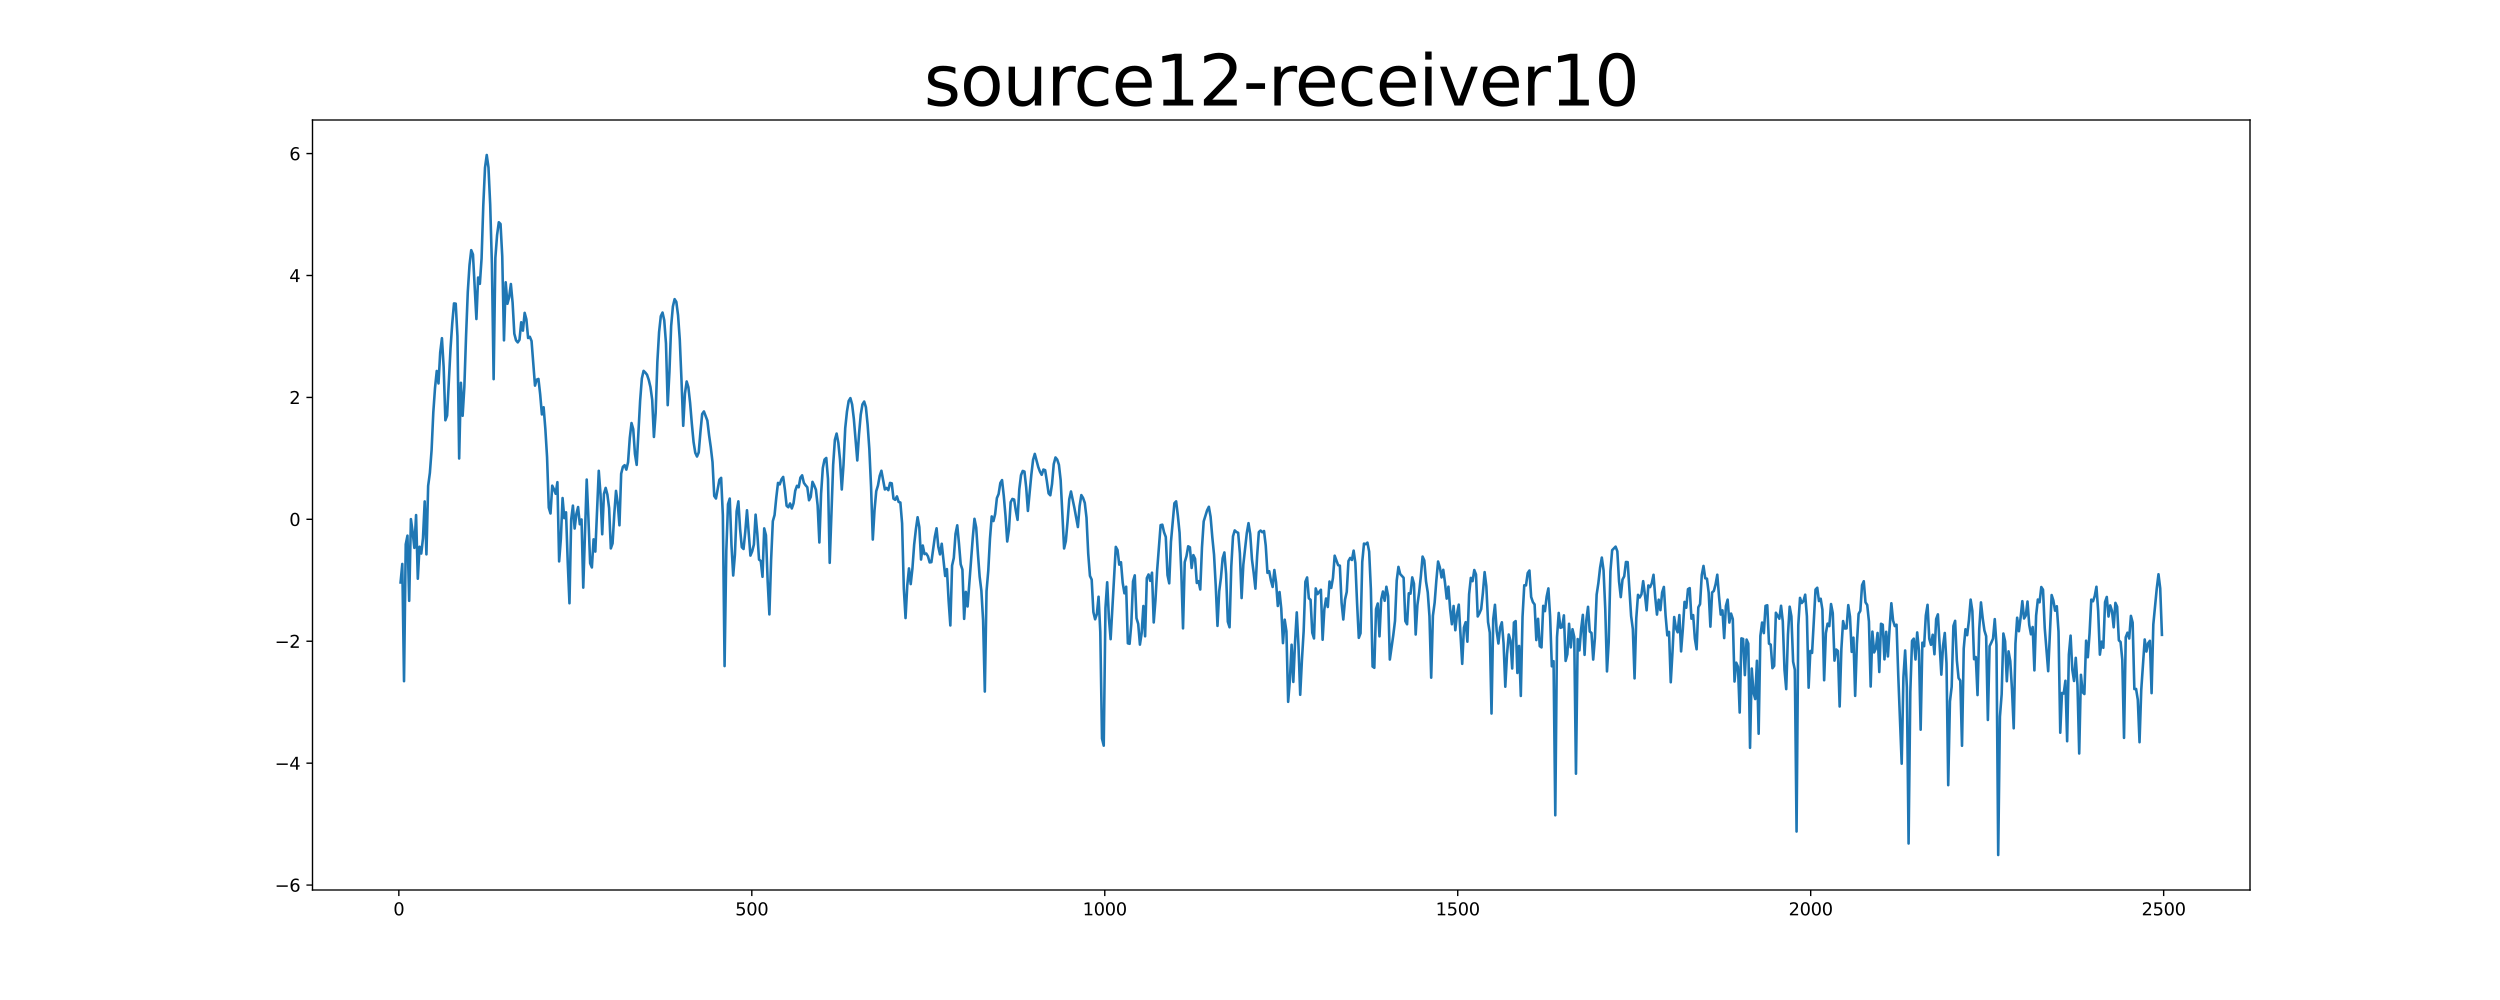 <?xml version="1.0" encoding="utf-8" standalone="no"?>
<!DOCTYPE svg PUBLIC "-//W3C//DTD SVG 1.1//EN"
  "http://www.w3.org/Graphics/SVG/1.1/DTD/svg11.dtd">
<svg xmlns:xlink="http://www.w3.org/1999/xlink" width="1440pt" height="576pt" viewBox="0 0 1440 576" xmlns="http://www.w3.org/2000/svg" version="1.1">
 <defs>
  <style type="text/css">*{stroke-linejoin: round; stroke-linecap: butt}</style>
 </defs>
 <g id="figure_1">
  <g id="patch_1">
   <path d="M 0 576 
L 1440 576 
L 1440 0 
L 0 0 
z
" style="fill: #ffffff"/>
  </g>
  <g id="axes_1">
   <g id="patch_2">
    <path d="M 180 512.64 
L 1296 512.64 
L 1296 69.12 
L 180 69.12 
z
" style="fill: #ffffff"/>
   </g>
   <g id="matplotlib.axis_1">
    <g id="xtick_1">
     <g id="line2d_1">
      <defs>
       <path id="ma7f463b2c4" d="M 0 0 
L 0 3.5 
" style="stroke: #000000; stroke-width: 0.8"/>
      </defs>
      <g>
       <use xlink:href="#ma7f463b2c4" x="229.735" y="512.64" style="stroke: #000000; stroke-width: 0.8"/>
      </g>
     </g>
     <g id="text_1">
      <!-- 0 -->
      <g transform="translate(226.553 527.238) scale(0.1 -0.1)">
       <defs>
        <path id="DejaVuSans-30" d="M 2034 4250 
Q 1547 4250 1301 3770 
Q 1056 3291 1056 2328 
Q 1056 1369 1301 889 
Q 1547 409 2034 409 
Q 2525 409 2770 889 
Q 3016 1369 3016 2328 
Q 3016 3291 2770 3770 
Q 2525 4250 2034 4250 
z
M 2034 4750 
Q 2819 4750 3233 4129 
Q 3647 3509 3647 2328 
Q 3647 1150 3233 529 
Q 2819 -91 2034 -91 
Q 1250 -91 836 529 
Q 422 1150 422 2328 
Q 422 3509 836 4129 
Q 1250 4750 2034 4750 
z
" transform="scale(0.016)"/>
       </defs>
       <use xlink:href="#DejaVuSans-30"/>
      </g>
     </g>
    </g>
    <g id="xtick_2">
     <g id="line2d_2">
      <g>
       <use xlink:href="#ma7f463b2c4" x="433.041" y="512.64" style="stroke: #000000; stroke-width: 0.8"/>
      </g>
     </g>
     <g id="text_2">
      <!-- 500 -->
      <g transform="translate(423.497 527.238) scale(0.1 -0.1)">
       <defs>
        <path id="DejaVuSans-35" d="M 691 4666 
L 3169 4666 
L 3169 4134 
L 1269 4134 
L 1269 2991 
Q 1406 3038 1543 3061 
Q 1681 3084 1819 3084 
Q 2600 3084 3056 2656 
Q 3513 2228 3513 1497 
Q 3513 744 3044 326 
Q 2575 -91 1722 -91 
Q 1428 -91 1123 -41 
Q 819 9 494 109 
L 494 744 
Q 775 591 1075 516 
Q 1375 441 1709 441 
Q 2250 441 2565 725 
Q 2881 1009 2881 1497 
Q 2881 1984 2565 2268 
Q 2250 2553 1709 2553 
Q 1456 2553 1204 2497 
Q 953 2441 691 2322 
L 691 4666 
z
" transform="scale(0.016)"/>
       </defs>
       <use xlink:href="#DejaVuSans-35"/>
       <use xlink:href="#DejaVuSans-30" x="63.623"/>
       <use xlink:href="#DejaVuSans-30" x="127.246"/>
      </g>
     </g>
    </g>
    <g id="xtick_3">
     <g id="line2d_3">
      <g>
       <use xlink:href="#ma7f463b2c4" x="636.347" y="512.64" style="stroke: #000000; stroke-width: 0.8"/>
      </g>
     </g>
     <g id="text_3">
      <!-- 1000 -->
      <g transform="translate(623.622 527.238) scale(0.1 -0.1)">
       <defs>
        <path id="DejaVuSans-31" d="M 794 531 
L 1825 531 
L 1825 4091 
L 703 3866 
L 703 4441 
L 1819 4666 
L 2450 4666 
L 2450 531 
L 3481 531 
L 3481 0 
L 794 0 
L 794 531 
z
" transform="scale(0.016)"/>
       </defs>
       <use xlink:href="#DejaVuSans-31"/>
       <use xlink:href="#DejaVuSans-30" x="63.623"/>
       <use xlink:href="#DejaVuSans-30" x="127.246"/>
       <use xlink:href="#DejaVuSans-30" x="190.869"/>
      </g>
     </g>
    </g>
    <g id="xtick_4">
     <g id="line2d_4">
      <g>
       <use xlink:href="#ma7f463b2c4" x="839.653" y="512.64" style="stroke: #000000; stroke-width: 0.8"/>
      </g>
     </g>
     <g id="text_4">
      <!-- 1500 -->
      <g transform="translate(826.928 527.238) scale(0.1 -0.1)">
       <use xlink:href="#DejaVuSans-31"/>
       <use xlink:href="#DejaVuSans-35" x="63.623"/>
       <use xlink:href="#DejaVuSans-30" x="127.246"/>
       <use xlink:href="#DejaVuSans-30" x="190.869"/>
      </g>
     </g>
    </g>
    <g id="xtick_5">
     <g id="line2d_5">
      <g>
       <use xlink:href="#ma7f463b2c4" x="1042.959" y="512.64" style="stroke: #000000; stroke-width: 0.8"/>
      </g>
     </g>
     <g id="text_5">
      <!-- 2000 -->
      <g transform="translate(1030.234 527.238) scale(0.1 -0.1)">
       <defs>
        <path id="DejaVuSans-32" d="M 1228 531 
L 3431 531 
L 3431 0 
L 469 0 
L 469 531 
Q 828 903 1448 1529 
Q 2069 2156 2228 2338 
Q 2531 2678 2651 2914 
Q 2772 3150 2772 3378 
Q 2772 3750 2511 3984 
Q 2250 4219 1831 4219 
Q 1534 4219 1204 4116 
Q 875 4013 500 3803 
L 500 4441 
Q 881 4594 1212 4672 
Q 1544 4750 1819 4750 
Q 2544 4750 2975 4387 
Q 3406 4025 3406 3419 
Q 3406 3131 3298 2873 
Q 3191 2616 2906 2266 
Q 2828 2175 2409 1742 
Q 1991 1309 1228 531 
z
" transform="scale(0.016)"/>
       </defs>
       <use xlink:href="#DejaVuSans-32"/>
       <use xlink:href="#DejaVuSans-30" x="63.623"/>
       <use xlink:href="#DejaVuSans-30" x="127.246"/>
       <use xlink:href="#DejaVuSans-30" x="190.869"/>
      </g>
     </g>
    </g>
    <g id="xtick_6">
     <g id="line2d_6">
      <g>
       <use xlink:href="#ma7f463b2c4" x="1246.265" y="512.64" style="stroke: #000000; stroke-width: 0.8"/>
      </g>
     </g>
     <g id="text_6">
      <!-- 2500 -->
      <g transform="translate(1233.54 527.238) scale(0.1 -0.1)">
       <use xlink:href="#DejaVuSans-32"/>
       <use xlink:href="#DejaVuSans-35" x="63.623"/>
       <use xlink:href="#DejaVuSans-30" x="127.246"/>
       <use xlink:href="#DejaVuSans-30" x="190.869"/>
      </g>
     </g>
    </g>
   </g>
   <g id="matplotlib.axis_2">
    <g id="ytick_1">
     <g id="line2d_7">
      <defs>
       <path id="m76481225f5" d="M 0 0 
L -3.5 0 
" style="stroke: #000000; stroke-width: 0.8"/>
      </defs>
      <g>
       <use xlink:href="#m76481225f5" x="180" y="509.798" style="stroke: #000000; stroke-width: 0.8"/>
      </g>
     </g>
     <g id="text_7">
      <!-- −6 -->
      <g transform="translate(158.258 513.597) scale(0.1 -0.1)">
       <defs>
        <path id="DejaVuSans-2212" d="M 678 2272 
L 4684 2272 
L 4684 1741 
L 678 1741 
L 678 2272 
z
" transform="scale(0.016)"/>
        <path id="DejaVuSans-36" d="M 2113 2584 
Q 1688 2584 1439 2293 
Q 1191 2003 1191 1497 
Q 1191 994 1439 701 
Q 1688 409 2113 409 
Q 2538 409 2786 701 
Q 3034 994 3034 1497 
Q 3034 2003 2786 2293 
Q 2538 2584 2113 2584 
z
M 3366 4563 
L 3366 3988 
Q 3128 4100 2886 4159 
Q 2644 4219 2406 4219 
Q 1781 4219 1451 3797 
Q 1122 3375 1075 2522 
Q 1259 2794 1537 2939 
Q 1816 3084 2150 3084 
Q 2853 3084 3261 2657 
Q 3669 2231 3669 1497 
Q 3669 778 3244 343 
Q 2819 -91 2113 -91 
Q 1303 -91 875 529 
Q 447 1150 447 2328 
Q 447 3434 972 4092 
Q 1497 4750 2381 4750 
Q 2619 4750 2861 4703 
Q 3103 4656 3366 4563 
z
" transform="scale(0.016)"/>
       </defs>
       <use xlink:href="#DejaVuSans-2212"/>
       <use xlink:href="#DejaVuSans-36" x="83.789"/>
      </g>
     </g>
    </g>
    <g id="ytick_2">
     <g id="line2d_8">
      <g>
       <use xlink:href="#m76481225f5" x="180" y="439.576" style="stroke: #000000; stroke-width: 0.8"/>
      </g>
     </g>
     <g id="text_8">
      <!-- −4 -->
      <g transform="translate(158.258 443.375) scale(0.1 -0.1)">
       <defs>
        <path id="DejaVuSans-34" d="M 2419 4116 
L 825 1625 
L 2419 1625 
L 2419 4116 
z
M 2253 4666 
L 3047 4666 
L 3047 1625 
L 3713 1625 
L 3713 1100 
L 3047 1100 
L 3047 0 
L 2419 0 
L 2419 1100 
L 313 1100 
L 313 1709 
L 2253 4666 
z
" transform="scale(0.016)"/>
       </defs>
       <use xlink:href="#DejaVuSans-2212"/>
       <use xlink:href="#DejaVuSans-34" x="83.789"/>
      </g>
     </g>
    </g>
    <g id="ytick_3">
     <g id="line2d_9">
      <g>
       <use xlink:href="#m76481225f5" x="180" y="369.354" style="stroke: #000000; stroke-width: 0.8"/>
      </g>
     </g>
     <g id="text_9">
      <!-- −2 -->
      <g transform="translate(158.258 373.153) scale(0.1 -0.1)">
       <use xlink:href="#DejaVuSans-2212"/>
       <use xlink:href="#DejaVuSans-32" x="83.789"/>
      </g>
     </g>
    </g>
    <g id="ytick_4">
     <g id="line2d_10">
      <g>
       <use xlink:href="#m76481225f5" x="180" y="299.131" style="stroke: #000000; stroke-width: 0.8"/>
      </g>
     </g>
     <g id="text_10">
      <!-- 0 -->
      <g transform="translate(166.637 302.931) scale(0.1 -0.1)">
       <use xlink:href="#DejaVuSans-30"/>
      </g>
     </g>
    </g>
    <g id="ytick_5">
     <g id="line2d_11">
      <g>
       <use xlink:href="#m76481225f5" x="180" y="228.909" style="stroke: #000000; stroke-width: 0.8"/>
      </g>
     </g>
     <g id="text_11">
      <!-- 2 -->
      <g transform="translate(166.637 232.708) scale(0.1 -0.1)">
       <use xlink:href="#DejaVuSans-32"/>
      </g>
     </g>
    </g>
    <g id="ytick_6">
     <g id="line2d_12">
      <g>
       <use xlink:href="#m76481225f5" x="180" y="158.687" style="stroke: #000000; stroke-width: 0.8"/>
      </g>
     </g>
     <g id="text_12">
      <!-- 4 -->
      <g transform="translate(166.637 162.486) scale(0.1 -0.1)">
       <use xlink:href="#DejaVuSans-34"/>
      </g>
     </g>
    </g>
    <g id="ytick_7">
     <g id="line2d_13">
      <g>
       <use xlink:href="#m76481225f5" x="180" y="88.465" style="stroke: #000000; stroke-width: 0.8"/>
      </g>
     </g>
     <g id="text_13">
      <!-- 6 -->
      <g transform="translate(166.637 92.264) scale(0.1 -0.1)">
       <use xlink:href="#DejaVuSans-36"/>
      </g>
     </g>
    </g>
   </g>
   <g id="line2d_14">
    <path d="M 230.727 335.51 
L 231.72 324.843 
L 232.713 392.36 
L 233.705 313.542 
L 234.698 308.527 
L 235.691 346.084 
L 236.684 299.018 
L 237.676 306.426 
L 238.669 315.58 
L 239.662 296.689 
L 240.654 333.34 
L 241.647 314.919 
L 242.64 318.847 
L 243.632 310.017 
L 244.625 288.816 
L 245.618 319.304 
L 246.611 279.888 
L 247.603 272.405 
L 248.596 259.236 
L 249.589 237.465 
L 250.581 223.353 
L 251.574 213.676 
L 252.567 220.858 
L 253.56 202.981 
L 254.552 194.794 
L 255.545 211.459 
L 256.538 242.071 
L 257.53 239.366 
L 259.516 200.477 
L 260.508 186.059 
L 261.501 174.772 
L 262.494 174.913 
L 263.487 193.629 
L 264.479 264.094 
L 265.472 220.49 
L 266.465 239.48 
L 267.457 222.979 
L 268.45 193.536 
L 269.443 168.211 
L 270.436 152.688 
L 271.428 144.089 
L 272.421 146.547 
L 274.406 183.754 
L 275.399 159.849 
L 276.392 163.485 
L 277.384 148.902 
L 278.377 118.209 
L 279.37 96.527 
L 280.363 89.28 
L 281.355 96.428 
L 282.348 117.804 
L 283.341 152.223 
L 284.333 218.392 
L 285.326 148.511 
L 286.319 135.391 
L 287.312 128.028 
L 288.304 128.999 
L 289.297 147.682 
L 290.29 196.038 
L 291.282 162.605 
L 292.275 174.972 
L 293.268 171.246 
L 294.26 163.603 
L 295.253 174.333 
L 296.246 192.203 
L 297.239 196.038 
L 298.231 197.217 
L 299.224 195.723 
L 300.217 185.626 
L 301.209 190.438 
L 302.202 180.205 
L 303.195 183.935 
L 304.188 194.693 
L 305.18 194.004 
L 306.173 196.442 
L 308.158 222.113 
L 309.151 218.697 
L 310.144 218.265 
L 311.136 227.092 
L 312.129 238.71 
L 313.122 234.586 
L 314.115 247.029 
L 315.107 263.336 
L 316.1 292.394 
L 317.093 295.763 
L 318.085 279.747 
L 319.078 281.835 
L 320.071 284.422 
L 321.064 277.735 
L 322.056 323.37 
L 323.049 310.457 
L 324.042 286.879 
L 325.034 298.447 
L 326.027 295.093 
L 327.02 324.117 
L 328.012 347.48 
L 329.005 299.299 
L 329.998 291.243 
L 330.991 304.432 
L 331.983 296.097 
L 332.976 292.049 
L 333.969 301.98 
L 334.961 299.221 
L 335.954 338.471 
L 337.94 276.229 
L 338.932 298.602 
L 339.925 324.474 
L 340.918 326.853 
L 341.91 310.661 
L 342.903 317.716 
L 344.888 271.188 
L 345.881 284.438 
L 346.874 307.732 
L 347.867 284.502 
L 348.859 281.03 
L 349.852 284.893 
L 350.845 292.678 
L 351.837 315.881 
L 352.83 313 
L 353.823 296.142 
L 354.816 282.754 
L 355.808 289.883 
L 356.801 302.576 
L 357.794 272.859 
L 358.786 268.881 
L 359.779 267.949 
L 360.772 270.497 
L 361.764 266.233 
L 362.757 252.25 
L 363.75 243.672 
L 364.743 247.206 
L 365.735 261.524 
L 366.728 267.767 
L 368.713 230.867 
L 369.706 217.986 
L 370.699 213.621 
L 371.692 214.579 
L 372.684 215.849 
L 373.677 218.813 
L 374.67 222.984 
L 375.662 230.319 
L 376.655 251.679 
L 377.648 237.92 
L 378.64 208.475 
L 379.633 191.248 
L 380.626 182.11 
L 381.619 180.036 
L 382.611 184.52 
L 383.604 197.858 
L 384.597 233.377 
L 385.589 214.285 
L 386.582 187.829 
L 387.575 176.562 
L 388.568 172.31 
L 389.56 173.898 
L 390.553 181.539 
L 391.546 195.539 
L 392.538 218.988 
L 393.531 245.264 
L 394.524 226.771 
L 395.516 219.722 
L 396.509 223.07 
L 397.502 232.123 
L 398.495 244.076 
L 399.487 254.562 
L 400.48 260.815 
L 401.473 262.957 
L 402.465 260.584 
L 403.458 248.718 
L 404.451 238.461 
L 405.444 236.99 
L 407.429 242.228 
L 408.422 250.633 
L 409.414 257.645 
L 410.407 266.183 
L 411.4 285.686 
L 412.392 287.142 
L 414.378 276.313 
L 415.371 275.246 
L 416.363 296.785 
L 417.356 383.663 
L 418.349 317.138 
L 419.341 290.392 
L 420.334 287.178 
L 421.327 313.824 
L 422.32 331.489 
L 423.312 319.469 
L 424.305 294.501 
L 425.298 288.785 
L 426.29 304.67 
L 427.283 315.208 
L 428.276 316.215 
L 429.268 306.342 
L 430.261 293.92 
L 432.247 320.018 
L 433.239 317.616 
L 434.232 313.679 
L 435.225 296.437 
L 436.217 307.45 
L 437.21 322.32 
L 438.203 323.095 
L 439.196 332.228 
L 440.188 304.351 
L 441.181 308.265 
L 442.174 334.838 
L 443.166 353.892 
L 444.159 322.489 
L 445.152 300.183 
L 446.144 296.695 
L 447.137 286.581 
L 448.13 278.151 
L 449.123 279.017 
L 450.115 276.138 
L 451.108 274.71 
L 452.101 282.038 
L 453.093 291.354 
L 454.086 292.179 
L 455.079 290.004 
L 456.072 292.857 
L 457.064 289.941 
L 458.057 282.651 
L 459.05 279.832 
L 460.042 280.67 
L 461.035 275.142 
L 462.028 273.785 
L 463.02 278.086 
L 464.013 279.492 
L 465.006 280.643 
L 465.999 288.152 
L 466.991 286.221 
L 467.984 277.546 
L 468.977 279.59 
L 469.969 282.097 
L 470.962 291.196 
L 471.955 312.465 
L 472.948 284.356 
L 473.94 269.57 
L 474.933 264.682 
L 475.926 263.791 
L 476.918 275.865 
L 477.911 324.189 
L 479.896 267.781 
L 480.889 253.336 
L 481.882 249.736 
L 482.875 255.032 
L 483.867 265.052 
L 484.86 281.947 
L 485.853 267.867 
L 486.845 246.631 
L 487.838 237.14 
L 488.831 230.969 
L 489.824 229.315 
L 490.816 232.944 
L 491.809 241.238 
L 493.794 265.218 
L 494.787 250.223 
L 495.78 238.848 
L 496.772 232.926 
L 497.765 231.297 
L 498.758 234.551 
L 499.751 244.668 
L 500.743 258.725 
L 501.736 280.533 
L 502.729 310.783 
L 503.721 293.908 
L 504.714 282.904 
L 505.707 279.635 
L 506.7 274.121 
L 507.692 271.15 
L 509.678 281.92 
L 510.67 281.053 
L 511.663 282.34 
L 512.656 278.164 
L 513.648 278.402 
L 514.641 287.224 
L 515.634 287.882 
L 516.627 285.923 
L 517.619 289.123 
L 518.612 289.441 
L 519.605 301.487 
L 520.597 338.936 
L 521.59 356.005 
L 522.583 337.255 
L 523.576 327.397 
L 524.568 336.435 
L 525.561 327.369 
L 526.554 313.735 
L 527.546 304.881 
L 528.539 297.928 
L 529.532 303.633 
L 530.524 322.291 
L 531.517 314.21 
L 532.51 319.147 
L 533.503 318.828 
L 534.495 320.425 
L 535.488 323.948 
L 536.481 323.787 
L 538.466 309.176 
L 539.459 304.295 
L 540.452 314.886 
L 541.444 319.327 
L 542.437 313.197 
L 544.422 331.773 
L 545.415 327.796 
L 546.408 346.083 
L 547.4 360.255 
L 548.393 325.788 
L 549.386 321.391 
L 550.379 307.495 
L 551.371 302.579 
L 552.364 312.978 
L 553.357 325.02 
L 554.349 328.08 
L 555.342 356.47 
L 556.335 340.935 
L 557.328 349.315 
L 560.306 309.841 
L 561.298 298.838 
L 562.291 303.885 
L 563.284 318.961 
L 564.276 332.159 
L 565.269 340.223 
L 566.262 357.336 
L 567.255 398.328 
L 568.247 340.459 
L 569.24 328.769 
L 570.233 310.186 
L 571.225 297.464 
L 572.218 300.116 
L 573.211 296.071 
L 574.204 286.903 
L 575.196 284.562 
L 576.189 278.202 
L 577.182 276.534 
L 578.174 285.61 
L 579.167 297.16 
L 580.16 311.898 
L 581.152 305.046 
L 582.145 289.248 
L 583.138 287.38 
L 584.131 287.731 
L 585.123 294.216 
L 586.116 299.441 
L 587.109 281.854 
L 588.101 273.692 
L 589.094 271.247 
L 590.087 271.638 
L 591.08 280.705 
L 592.072 294.291 
L 594.058 273.382 
L 595.05 264.84 
L 596.043 261.443 
L 598.028 268.986 
L 599.021 271.689 
L 600.014 273.484 
L 601.007 270.464 
L 601.999 270.824 
L 602.992 277.137 
L 603.985 284.172 
L 604.977 285.285 
L 605.97 278.732 
L 606.963 267.3 
L 607.956 263.5 
L 608.948 264.717 
L 609.941 267.755 
L 610.934 276.539 
L 612.919 315.915 
L 613.912 311.729 
L 614.904 300.469 
L 615.897 287.591 
L 616.89 283.09 
L 618.875 292.673 
L 620.861 303.58 
L 621.853 291.436 
L 622.846 285.175 
L 623.839 286.796 
L 624.832 289.66 
L 625.824 298.152 
L 626.817 318.95 
L 627.81 331.701 
L 628.802 333.834 
L 629.795 352.562 
L 630.788 356.71 
L 631.78 353.812 
L 632.773 343.719 
L 633.766 364.011 
L 634.759 425.403 
L 635.751 429.501 
L 636.744 350.271 
L 637.737 335.394 
L 638.729 356.073 
L 639.722 368.166 
L 642.7 315.003 
L 643.693 316.838 
L 644.686 325.245 
L 645.678 323.85 
L 646.671 335.687 
L 647.664 341.744 
L 648.656 337.947 
L 649.649 370.543 
L 650.642 370.832 
L 651.635 359.402 
L 652.627 334.886 
L 653.62 331.403 
L 654.613 356.052 
L 655.605 359.34 
L 656.598 371.302 
L 657.591 364.698 
L 658.584 349.062 
L 659.576 366.506 
L 660.569 332.99 
L 661.562 330.896 
L 662.554 334.585 
L 663.547 329.861 
L 664.54 358.529 
L 665.532 345.833 
L 666.525 328.353 
L 668.511 302.477 
L 669.503 302.226 
L 670.496 306.59 
L 671.489 309.273 
L 672.481 331.25 
L 673.474 336.006 
L 674.467 312.133 
L 676.452 289.851 
L 677.445 288.778 
L 678.438 296.941 
L 679.43 306.886 
L 680.423 329.177 
L 681.416 361.931 
L 682.408 323.777 
L 683.401 320.366 
L 684.394 314.657 
L 685.387 315.257 
L 686.379 327.144 
L 687.372 319.747 
L 688.365 321.878 
L 689.357 335.78 
L 690.35 334.752 
L 691.343 339.554 
L 692.336 315.328 
L 693.328 300.3 
L 695.314 293.868 
L 696.306 291.915 
L 697.299 297.663 
L 698.292 309.485 
L 699.284 319.512 
L 700.277 337.692 
L 701.27 360.503 
L 702.263 340.573 
L 703.255 332.813 
L 704.248 321.528 
L 705.241 318.207 
L 706.233 330.63 
L 707.226 358.092 
L 708.219 361.317 
L 709.212 326.416 
L 710.204 308.903 
L 711.197 305.517 
L 712.19 306.433 
L 713.182 306.905 
L 714.175 318.754 
L 715.168 344.474 
L 716.16 325.24 
L 718.146 307.112 
L 719.139 301.336 
L 720.131 307.605 
L 721.124 322.199 
L 722.117 329.972 
L 723.109 339.064 
L 724.102 320.231 
L 725.095 306.467 
L 726.088 305.601 
L 727.08 306.575 
L 728.073 305.875 
L 729.066 314.272 
L 730.058 329.961 
L 731.051 329.028 
L 732.044 334.305 
L 733.036 338.075 
L 734.029 328.323 
L 735.022 335.494 
L 736.015 349.04 
L 737.007 341.013 
L 738 350.542 
L 738.993 370.443 
L 739.985 356.942 
L 740.978 363.654 
L 741.971 404.251 
L 742.964 391.822 
L 743.956 371.363 
L 744.949 392.788 
L 745.942 369.943 
L 746.934 352.732 
L 747.927 372.066 
L 748.92 400.19 
L 749.912 380.129 
L 750.905 363.518 
L 751.898 335.078 
L 752.891 332.607 
L 753.883 344.605 
L 754.876 345.48 
L 755.869 364.445 
L 756.861 367.735 
L 757.854 338.929 
L 758.847 342.218 
L 760.832 339.698 
L 761.825 368.488 
L 762.818 351 
L 763.81 344.733 
L 764.803 349.625 
L 765.796 334.956 
L 766.788 338.643 
L 767.781 332.878 
L 768.774 320.078 
L 770.759 325.533 
L 771.752 325.817 
L 772.745 347.145 
L 773.737 356.836 
L 774.73 345.364 
L 775.723 340.927 
L 776.716 323.15 
L 777.708 321.373 
L 778.701 322.545 
L 779.694 317.155 
L 780.686 324.284 
L 781.679 347.51 
L 782.672 367.398 
L 783.664 364.744 
L 784.657 323.649 
L 785.65 313.112 
L 786.643 313.441 
L 787.635 312.547 
L 788.628 317.704 
L 789.621 339.369 
L 790.613 383.924 
L 791.606 384.66 
L 792.599 350.854 
L 793.592 347.607 
L 794.584 366.538 
L 795.577 345.2 
L 796.57 340.703 
L 797.562 346.045 
L 798.555 337.964 
L 799.548 343.328 
L 800.54 379.898 
L 802.526 365.915 
L 803.519 357.638 
L 804.511 334.355 
L 805.504 326.531 
L 806.497 330.63 
L 808.482 332.795 
L 809.475 357.74 
L 810.468 359.568 
L 811.46 341.728 
L 812.453 341.948 
L 813.446 332.573 
L 814.438 336.197 
L 815.431 365.479 
L 816.424 348.501 
L 817.416 341.26 
L 818.409 331.87 
L 819.402 320.588 
L 820.395 322.831 
L 821.387 334.883 
L 822.38 341.197 
L 823.373 355.011 
L 824.365 390.332 
L 825.358 354.638 
L 826.351 347.148 
L 827.344 334.248 
L 828.336 323.436 
L 829.329 326.719 
L 830.322 332.604 
L 831.314 328.202 
L 832.307 335.63 
L 833.3 344.801 
L 834.292 337.917 
L 835.285 350.895 
L 836.278 359.565 
L 837.271 349.052 
L 838.263 363.005 
L 839.256 353.504 
L 840.249 348.269 
L 842.234 382.379 
L 843.227 361.494 
L 844.22 358.381 
L 845.212 369.611 
L 846.205 342.26 
L 847.198 332.854 
L 848.19 334.755 
L 849.183 328.331 
L 850.176 330.884 
L 851.168 355.085 
L 852.161 353.232 
L 853.154 350.83 
L 854.147 341.46 
L 855.139 329.539 
L 856.132 337.664 
L 857.125 358.342 
L 858.117 364.412 
L 859.11 410.992 
L 860.103 356.595 
L 861.096 348.36 
L 862.088 363.457 
L 863.081 370.658 
L 864.074 361.426 
L 865.066 358.439 
L 866.059 370.594 
L 867.052 395.541 
L 868.044 376.856 
L 869.037 365.474 
L 870.03 368.972 
L 871.023 385.045 
L 872.015 358.585 
L 873.008 357.754 
L 874.001 387.623 
L 874.993 372.065 
L 875.986 400.851 
L 876.979 355.284 
L 877.972 337.124 
L 878.964 337.189 
L 879.957 330.067 
L 880.95 328.62 
L 881.942 343.842 
L 882.935 346.803 
L 883.928 348.163 
L 884.92 368.674 
L 885.913 356.432 
L 886.906 372.185 
L 887.899 372.913 
L 888.891 348.968 
L 889.884 352.022 
L 890.877 343.625 
L 891.869 338.914 
L 892.862 355.096 
L 893.855 383.795 
L 894.848 380.848 
L 895.84 469.597 
L 896.833 367.058 
L 897.826 353.051 
L 898.818 361.624 
L 899.811 361.243 
L 900.804 354.452 
L 901.796 380.688 
L 902.789 376.862 
L 903.782 359.295 
L 904.775 372.889 
L 905.767 362.424 
L 906.76 366.958 
L 907.753 445.65 
L 908.745 368.094 
L 909.738 374.629 
L 910.731 362.402 
L 911.724 354.158 
L 912.716 377.187 
L 913.709 357.471 
L 914.702 349.53 
L 915.694 363.759 
L 916.687 364.573 
L 917.68 379.914 
L 918.672 367.462 
L 919.665 342.491 
L 920.658 335.872 
L 921.651 326.987 
L 922.643 321.165 
L 923.636 328.413 
L 924.629 350.791 
L 925.621 386.727 
L 926.614 369.802 
L 927.607 329.035 
L 928.6 316.906 
L 930.585 314.86 
L 931.578 317.541 
L 932.57 334.894 
L 933.563 343.939 
L 934.556 333.845 
L 935.548 331.968 
L 936.541 323.699 
L 937.534 323.788 
L 939.519 354.783 
L 940.512 362.33 
L 941.505 390.751 
L 942.497 356.056 
L 943.49 342.629 
L 944.483 344.152 
L 945.476 342.338 
L 946.468 334.752 
L 947.461 342.498 
L 948.454 351.541 
L 949.446 337.229 
L 950.439 338.192 
L 951.432 335.915 
L 952.424 331.068 
L 953.417 343.979 
L 954.41 353.997 
L 955.403 345.406 
L 956.395 351.448 
L 957.388 341.202 
L 958.381 338.076 
L 959.373 354.512 
L 960.366 365.954 
L 961.359 363.971 
L 962.352 392.984 
L 963.344 375.789 
L 964.337 355.417 
L 965.33 361.814 
L 966.322 364.203 
L 967.315 354.276 
L 968.308 375.2 
L 969.3 362.526 
L 970.293 346.698 
L 971.286 350.056 
L 972.279 339.373 
L 973.271 338.741 
L 974.264 356.359 
L 975.257 354.302 
L 976.249 367.875 
L 977.242 373.988 
L 978.235 349.827 
L 979.228 347.971 
L 980.22 331.22 
L 981.213 325.972 
L 982.206 333.076 
L 983.198 333.316 
L 984.191 341.296 
L 985.184 360.943 
L 986.176 341.231 
L 987.169 340.397 
L 988.162 336.601 
L 989.155 331.037 
L 990.147 343.44 
L 991.14 353.987 
L 992.133 351.561 
L 993.125 367.531 
L 994.118 349.088 
L 995.111 345.386 
L 996.104 358.591 
L 997.096 353.42 
L 998.089 356.581 
L 999.082 392.563 
L 1000.074 381.703 
L 1001.067 384.065 
L 1002.06 410.413 
L 1003.052 367.701 
L 1004.045 368.036 
L 1005.038 388.866 
L 1006.031 368.399 
L 1007.023 370.709 
L 1008.016 430.744 
L 1009.009 385.079 
L 1010.001 398.895 
L 1010.994 402.645 
L 1011.987 380.62 
L 1012.98 422.621 
L 1013.972 366.299 
L 1014.965 358.586 
L 1015.958 364.663 
L 1016.95 348.98 
L 1017.943 348.623 
L 1018.936 370.732 
L 1019.928 371.299 
L 1020.921 384.877 
L 1021.914 383.58 
L 1022.907 352.943 
L 1024.892 356.389 
L 1025.885 348.92 
L 1026.877 357.925 
L 1027.87 385.825 
L 1028.863 396.937 
L 1029.856 365.669 
L 1030.848 349.452 
L 1031.841 355.026 
L 1032.834 381.115 
L 1033.826 385.772 
L 1034.819 478.952 
L 1035.812 360.058 
L 1036.804 344.383 
L 1037.797 347.359 
L 1038.79 346.261 
L 1039.783 342.537 
L 1040.775 355.032 
L 1041.768 396.11 
L 1042.761 374.939 
L 1043.753 376.079 
L 1045.739 339.571 
L 1046.732 338.537 
L 1047.724 346.219 
L 1048.717 344.877 
L 1049.71 351.183 
L 1050.702 391.825 
L 1051.695 364.735 
L 1052.688 359.214 
L 1053.68 360.657 
L 1054.673 347.928 
L 1055.666 353.088 
L 1056.659 380.513 
L 1057.651 374.124 
L 1058.644 374.973 
L 1059.637 406.935 
L 1060.629 373.821 
L 1061.622 357.742 
L 1062.615 362.017 
L 1063.608 361.953 
L 1064.6 348.547 
L 1065.593 355.191 
L 1066.586 375.471 
L 1067.578 367.288 
L 1068.571 400.823 
L 1069.564 370.991 
L 1070.556 353.579 
L 1071.549 351.85 
L 1072.542 337.056 
L 1073.535 334.796 
L 1074.527 346.92 
L 1075.52 348.466 
L 1076.513 358.017 
L 1077.505 395.44 
L 1078.498 363.818 
L 1079.491 375.796 
L 1080.484 373.574 
L 1081.476 364.587 
L 1082.469 387.067 
L 1083.462 359.293 
L 1084.454 359.825 
L 1085.447 379.787 
L 1086.44 363.93 
L 1087.432 378.092 
L 1088.425 361.613 
L 1089.418 347.465 
L 1090.411 357.423 
L 1091.403 360.62 
L 1092.396 359.816 
L 1093.389 388.907 
L 1095.374 439.88 
L 1096.367 390.162 
L 1097.36 374.665 
L 1098.352 395.934 
L 1099.345 485.851 
L 1100.338 398.756 
L 1101.33 369.111 
L 1102.323 367.866 
L 1103.316 379.87 
L 1104.308 364.283 
L 1105.301 374.712 
L 1106.294 420.299 
L 1107.287 370.189 
L 1108.279 372.204 
L 1109.272 354.517 
L 1110.265 348.376 
L 1111.257 367.932 
L 1112.25 371.394 
L 1113.243 365.624 
L 1114.236 376.844 
L 1115.228 356.559 
L 1116.221 353.871 
L 1118.206 388.595 
L 1119.199 371.908 
L 1120.192 364.594 
L 1121.184 382.056 
L 1122.177 452.25 
L 1123.17 404.024 
L 1124.163 395.576 
L 1125.155 360.564 
L 1126.148 357.601 
L 1127.141 380.333 
L 1128.133 390.556 
L 1129.126 392.035 
L 1130.119 429.563 
L 1131.112 373.515 
L 1132.104 362.446 
L 1133.097 365.869 
L 1134.09 357.347 
L 1135.082 345.374 
L 1136.075 351.916 
L 1137.068 379.707 
L 1138.06 378.468 
L 1139.053 400.362 
L 1140.046 362.244 
L 1141.039 346.988 
L 1142.031 356.083 
L 1143.024 363.157 
L 1144.017 366.432 
L 1145.009 414.703 
L 1146.002 372.208 
L 1146.995 370.148 
L 1147.988 367.825 
L 1148.98 356.619 
L 1149.973 371.461 
L 1150.966 492.48 
L 1151.958 412.85 
L 1152.951 399.906 
L 1153.944 364.905 
L 1154.936 369.382 
L 1155.929 392.388 
L 1156.922 375.18 
L 1157.915 380.812 
L 1158.907 397.272 
L 1159.9 419.495 
L 1160.893 370.701 
L 1161.885 355.808 
L 1162.878 363.584 
L 1163.871 355.753 
L 1164.864 346.284 
L 1165.856 356.249 
L 1166.849 354.553 
L 1167.842 346.476 
L 1168.834 359.906 
L 1169.827 365.352 
L 1170.82 361.166 
L 1171.812 386.14 
L 1172.805 354.556 
L 1173.798 345.335 
L 1174.791 346.918 
L 1175.783 338.133 
L 1176.776 339.67 
L 1177.769 361.819 
L 1179.754 386.599 
L 1181.74 342.749 
L 1182.732 345.854 
L 1183.725 351.756 
L 1184.718 349.188 
L 1185.71 363.919 
L 1186.703 422.04 
L 1187.696 399.156 
L 1188.688 399.516 
L 1189.681 392.114 
L 1190.674 426.947 
L 1191.667 377.015 
L 1192.659 366.127 
L 1193.652 385.746 
L 1194.645 392.248 
L 1195.637 378.922 
L 1196.63 394.674 
L 1197.623 434.014 
L 1198.616 388.695 
L 1199.608 398.721 
L 1200.601 399.756 
L 1201.594 369.028 
L 1202.586 378.562 
L 1203.579 364.93 
L 1204.572 345.389 
L 1205.564 346.334 
L 1206.557 343.345 
L 1207.55 337.977 
L 1208.543 351.88 
L 1209.535 377.076 
L 1210.528 369.594 
L 1211.521 373.12 
L 1212.513 346.789 
L 1213.506 343.844 
L 1214.499 355.111 
L 1215.492 348.708 
L 1216.484 351.807 
L 1217.477 361.321 
L 1218.47 347.255 
L 1219.462 349.471 
L 1220.455 368.834 
L 1221.448 369.768 
L 1222.44 380.025 
L 1223.433 425.019 
L 1224.426 367.08 
L 1225.419 364.437 
L 1226.411 367.78 
L 1227.404 354.744 
L 1228.397 358.585 
L 1229.389 396.893 
L 1230.382 396.833 
L 1231.375 403.076 
L 1232.368 427.515 
L 1233.36 397.367 
L 1235.346 368.333 
L 1236.338 375.289 
L 1237.331 370.468 
L 1238.324 369.102 
L 1239.316 399.258 
L 1240.309 359.671 
L 1242.295 338.945 
L 1243.287 330.773 
L 1244.28 338.886 
L 1245.273 365.668 
L 1245.273 365.668 
" clip-path="url(#p684b7b6412)" style="fill: none; stroke: #1f77b4; stroke-width: 1.5; stroke-linecap: square"/>
   </g>
   <g id="patch_3">
    <path d="M 180 512.64 
L 180 69.12 
" style="fill: none; stroke: #000000; stroke-width: 0.8; stroke-linejoin: miter; stroke-linecap: square"/>
   </g>
   <g id="patch_4">
    <path d="M 1296 512.64 
L 1296 69.12 
" style="fill: none; stroke: #000000; stroke-width: 0.8; stroke-linejoin: miter; stroke-linecap: square"/>
   </g>
   <g id="patch_5">
    <path d="M 180 512.64 
L 1296 512.64 
" style="fill: none; stroke: #000000; stroke-width: 0.8; stroke-linejoin: miter; stroke-linecap: square"/>
   </g>
   <g id="patch_6">
    <path d="M 180 69.12 
L 1296 69.12 
" style="fill: none; stroke: #000000; stroke-width: 0.8; stroke-linejoin: miter; stroke-linecap: square"/>
   </g>
   <g id="text_14">
    <!-- source12-receiver10 -->
    <g transform="translate(532.175 60.801) scale(0.4 -0.4)">
     <defs>
      <path id="DejaVuSans-73" d="M 2834 3397 
L 2834 2853 
Q 2591 2978 2328 3040 
Q 2066 3103 1784 3103 
Q 1356 3103 1142 2972 
Q 928 2841 928 2578 
Q 928 2378 1081 2264 
Q 1234 2150 1697 2047 
L 1894 2003 
Q 2506 1872 2764 1633 
Q 3022 1394 3022 966 
Q 3022 478 2636 193 
Q 2250 -91 1575 -91 
Q 1294 -91 989 -36 
Q 684 19 347 128 
L 347 722 
Q 666 556 975 473 
Q 1284 391 1588 391 
Q 1994 391 2212 530 
Q 2431 669 2431 922 
Q 2431 1156 2273 1281 
Q 2116 1406 1581 1522 
L 1381 1569 
Q 847 1681 609 1914 
Q 372 2147 372 2553 
Q 372 3047 722 3315 
Q 1072 3584 1716 3584 
Q 2034 3584 2315 3537 
Q 2597 3491 2834 3397 
z
" transform="scale(0.016)"/>
      <path id="DejaVuSans-6f" d="M 1959 3097 
Q 1497 3097 1228 2736 
Q 959 2375 959 1747 
Q 959 1119 1226 758 
Q 1494 397 1959 397 
Q 2419 397 2687 759 
Q 2956 1122 2956 1747 
Q 2956 2369 2687 2733 
Q 2419 3097 1959 3097 
z
M 1959 3584 
Q 2709 3584 3137 3096 
Q 3566 2609 3566 1747 
Q 3566 888 3137 398 
Q 2709 -91 1959 -91 
Q 1206 -91 779 398 
Q 353 888 353 1747 
Q 353 2609 779 3096 
Q 1206 3584 1959 3584 
z
" transform="scale(0.016)"/>
      <path id="DejaVuSans-75" d="M 544 1381 
L 544 3500 
L 1119 3500 
L 1119 1403 
Q 1119 906 1312 657 
Q 1506 409 1894 409 
Q 2359 409 2629 706 
Q 2900 1003 2900 1516 
L 2900 3500 
L 3475 3500 
L 3475 0 
L 2900 0 
L 2900 538 
Q 2691 219 2414 64 
Q 2138 -91 1772 -91 
Q 1169 -91 856 284 
Q 544 659 544 1381 
z
M 1991 3584 
L 1991 3584 
z
" transform="scale(0.016)"/>
      <path id="DejaVuSans-72" d="M 2631 2963 
Q 2534 3019 2420 3045 
Q 2306 3072 2169 3072 
Q 1681 3072 1420 2755 
Q 1159 2438 1159 1844 
L 1159 0 
L 581 0 
L 581 3500 
L 1159 3500 
L 1159 2956 
Q 1341 3275 1631 3429 
Q 1922 3584 2338 3584 
Q 2397 3584 2469 3576 
Q 2541 3569 2628 3553 
L 2631 2963 
z
" transform="scale(0.016)"/>
      <path id="DejaVuSans-63" d="M 3122 3366 
L 3122 2828 
Q 2878 2963 2633 3030 
Q 2388 3097 2138 3097 
Q 1578 3097 1268 2742 
Q 959 2388 959 1747 
Q 959 1106 1268 751 
Q 1578 397 2138 397 
Q 2388 397 2633 464 
Q 2878 531 3122 666 
L 3122 134 
Q 2881 22 2623 -34 
Q 2366 -91 2075 -91 
Q 1284 -91 818 406 
Q 353 903 353 1747 
Q 353 2603 823 3093 
Q 1294 3584 2113 3584 
Q 2378 3584 2631 3529 
Q 2884 3475 3122 3366 
z
" transform="scale(0.016)"/>
      <path id="DejaVuSans-65" d="M 3597 1894 
L 3597 1613 
L 953 1613 
Q 991 1019 1311 708 
Q 1631 397 2203 397 
Q 2534 397 2845 478 
Q 3156 559 3463 722 
L 3463 178 
Q 3153 47 2828 -22 
Q 2503 -91 2169 -91 
Q 1331 -91 842 396 
Q 353 884 353 1716 
Q 353 2575 817 3079 
Q 1281 3584 2069 3584 
Q 2775 3584 3186 3129 
Q 3597 2675 3597 1894 
z
M 3022 2063 
Q 3016 2534 2758 2815 
Q 2500 3097 2075 3097 
Q 1594 3097 1305 2825 
Q 1016 2553 972 2059 
L 3022 2063 
z
" transform="scale(0.016)"/>
      <path id="DejaVuSans-2d" d="M 313 2009 
L 1997 2009 
L 1997 1497 
L 313 1497 
L 313 2009 
z
" transform="scale(0.016)"/>
      <path id="DejaVuSans-69" d="M 603 3500 
L 1178 3500 
L 1178 0 
L 603 0 
L 603 3500 
z
M 603 4863 
L 1178 4863 
L 1178 4134 
L 603 4134 
L 603 4863 
z
" transform="scale(0.016)"/>
      <path id="DejaVuSans-76" d="M 191 3500 
L 800 3500 
L 1894 563 
L 2988 3500 
L 3597 3500 
L 2284 0 
L 1503 0 
L 191 3500 
z
" transform="scale(0.016)"/>
     </defs>
     <use xlink:href="#DejaVuSans-73"/>
     <use xlink:href="#DejaVuSans-6f" x="52.1"/>
     <use xlink:href="#DejaVuSans-75" x="113.281"/>
     <use xlink:href="#DejaVuSans-72" x="176.66"/>
     <use xlink:href="#DejaVuSans-63" x="215.523"/>
     <use xlink:href="#DejaVuSans-65" x="270.504"/>
     <use xlink:href="#DejaVuSans-31" x="332.027"/>
     <use xlink:href="#DejaVuSans-32" x="395.65"/>
     <use xlink:href="#DejaVuSans-2d" x="459.273"/>
     <use xlink:href="#DejaVuSans-72" x="495.357"/>
     <use xlink:href="#DejaVuSans-65" x="534.221"/>
     <use xlink:href="#DejaVuSans-63" x="595.744"/>
     <use xlink:href="#DejaVuSans-65" x="650.725"/>
     <use xlink:href="#DejaVuSans-69" x="712.248"/>
     <use xlink:href="#DejaVuSans-76" x="740.031"/>
     <use xlink:href="#DejaVuSans-65" x="799.211"/>
     <use xlink:href="#DejaVuSans-72" x="860.734"/>
     <use xlink:href="#DejaVuSans-31" x="901.848"/>
     <use xlink:href="#DejaVuSans-30" x="965.471"/>
    </g>
   </g>
  </g>
 </g>
 <defs>
  <clipPath id="p684b7b6412">
   <rect x="180" y="69.12" width="1116" height="443.52"/>
  </clipPath>
 </defs>
</svg>
